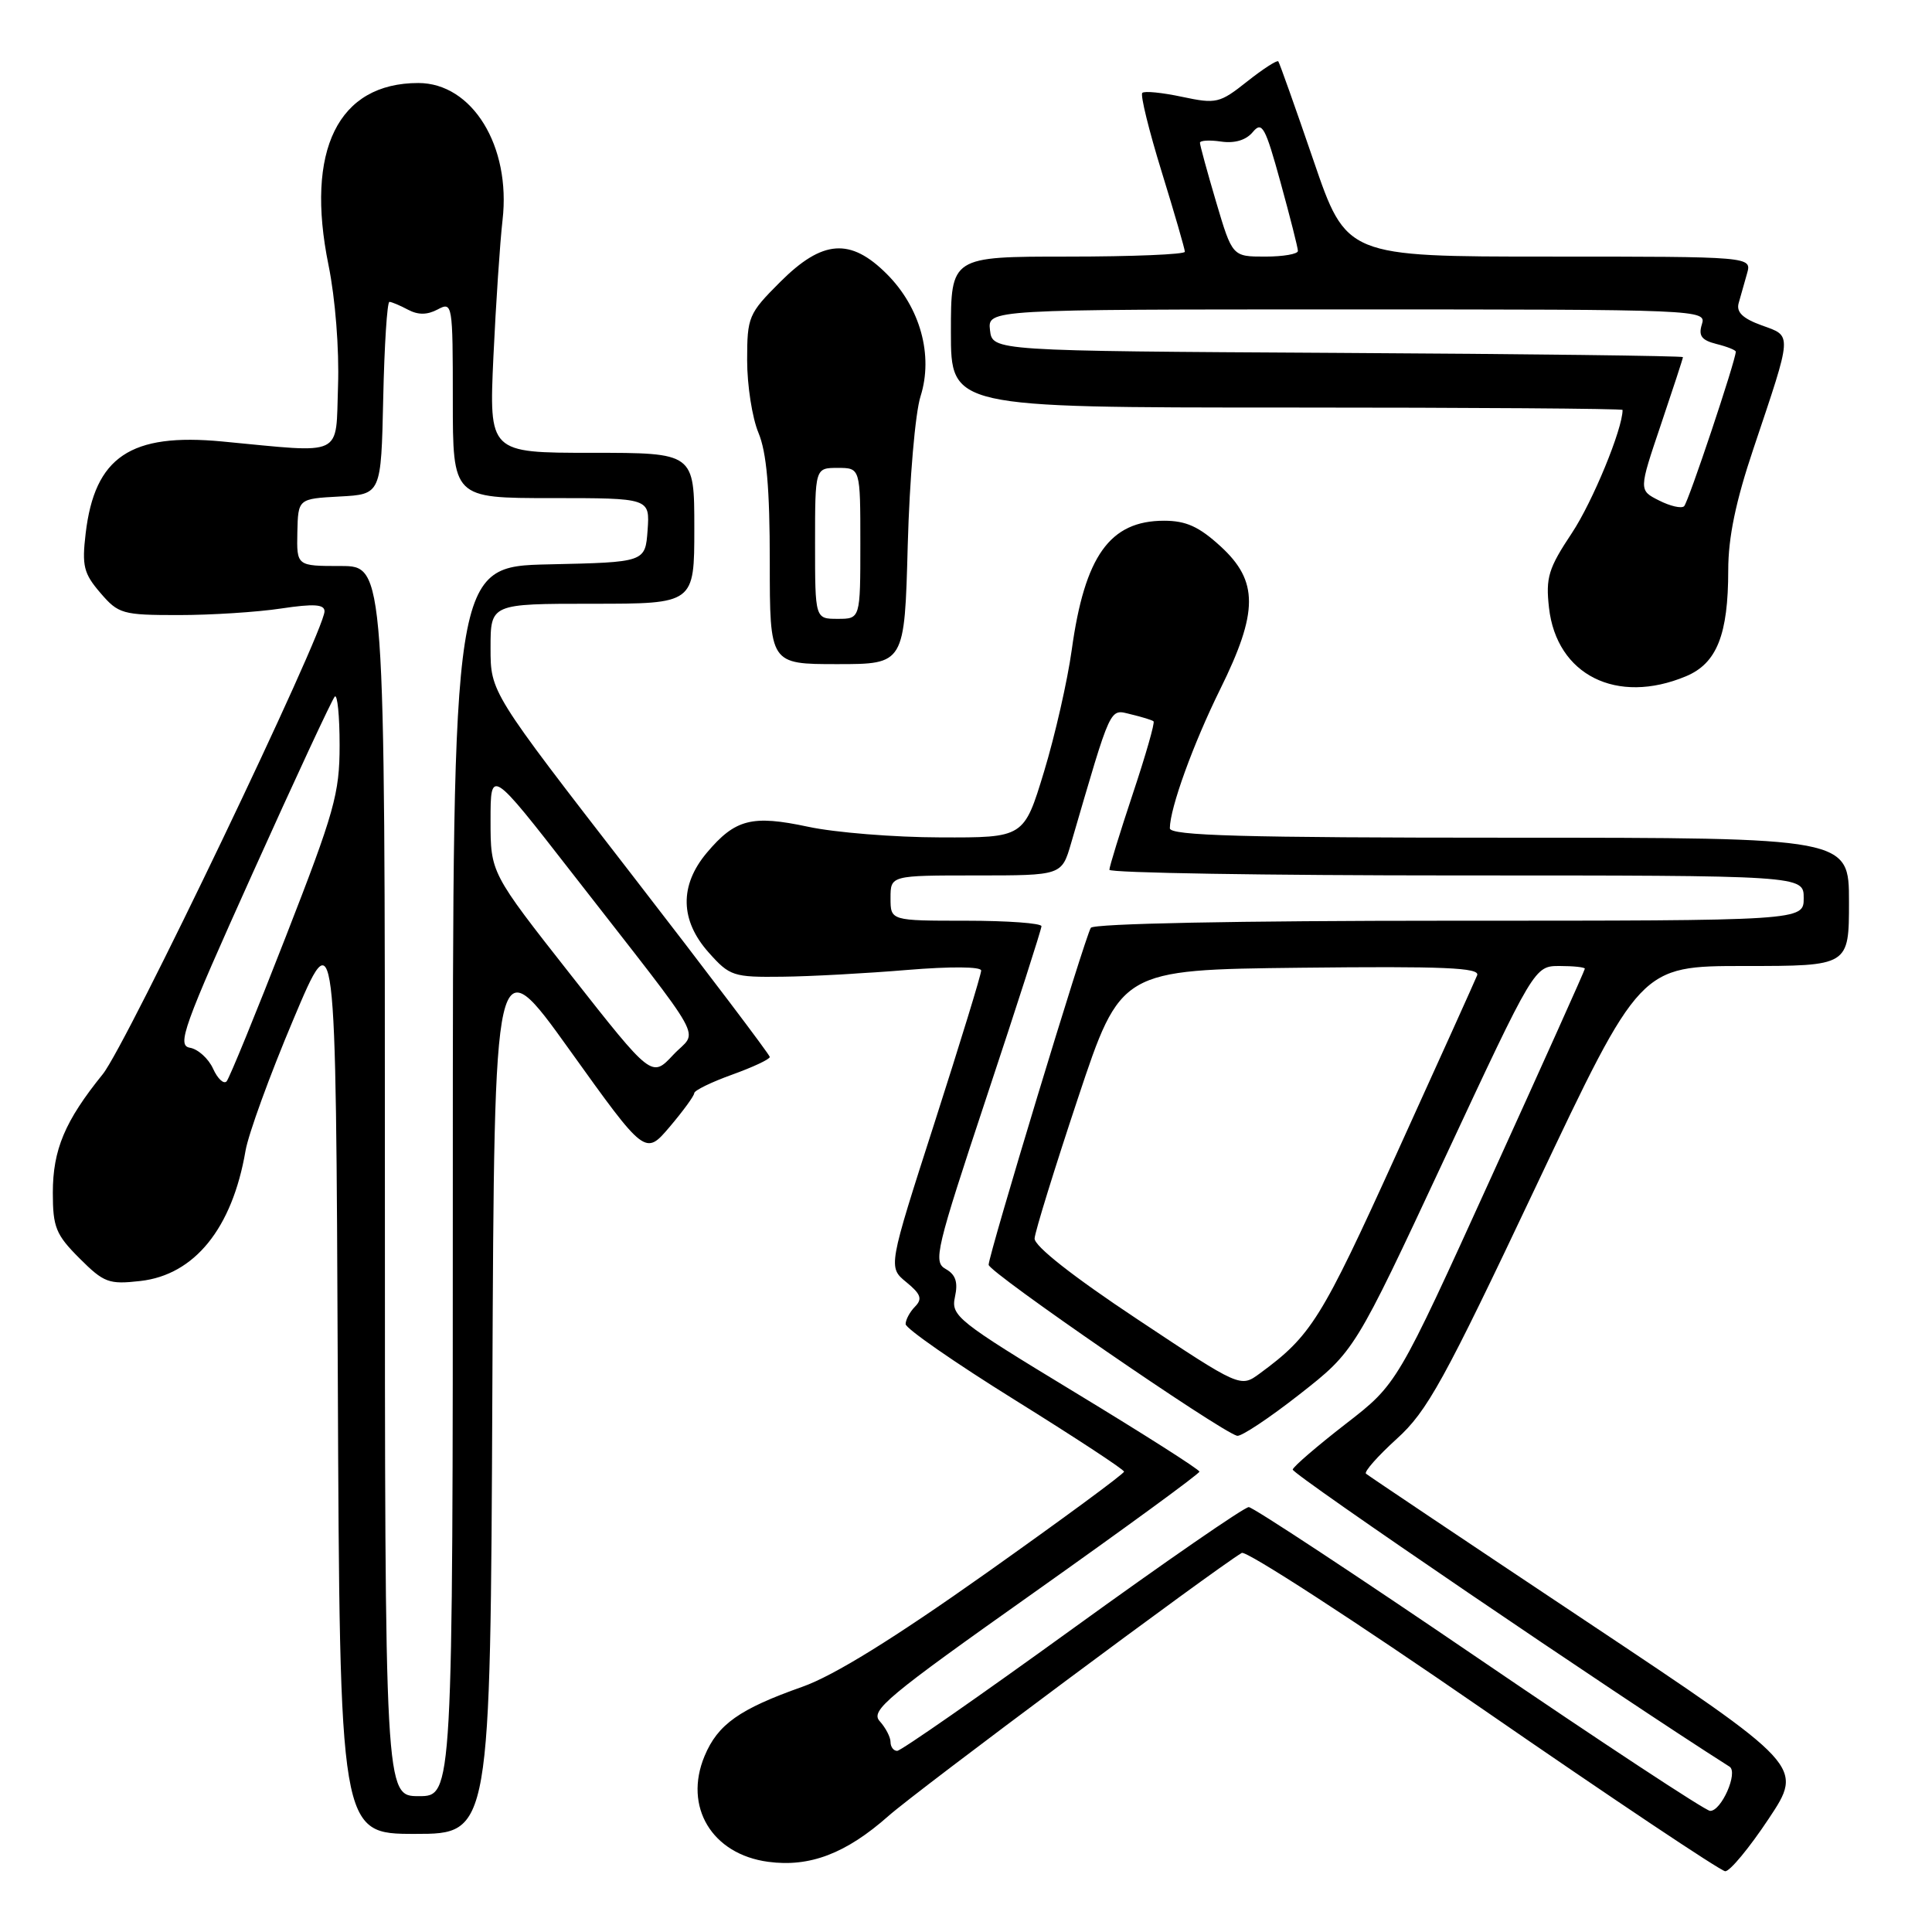 <?xml version="1.0" encoding="UTF-8" standalone="no"?>
<!DOCTYPE svg PUBLIC "-//W3C//DTD SVG 1.1//EN" "http://www.w3.org/Graphics/SVG/1.1/DTD/svg11.dtd" >
<svg xmlns="http://www.w3.org/2000/svg" xmlns:xlink="http://www.w3.org/1999/xlink" version="1.1" viewBox="0 0 256 256">
 <g >
 <path fill="currentColor"
d=" M 234.35 241.01 C 239.00 234.02 239.00 234.02 210.25 214.87 C 194.44 204.34 181.28 195.52 181.00 195.27 C 180.72 195.02 182.56 192.94 185.08 190.65 C 189.12 186.99 191.30 183.04 203.50 157.25 C 217.34 128.00 217.34 128.00 231.17 128.00 C 245.00 128.00 245.00 128.00 245.00 119.50 C 245.00 111.00 245.00 111.00 200.00 111.00 C 164.66 111.00 155.00 110.73 155.01 109.75 C 155.03 107.05 158.11 98.56 161.69 91.31 C 166.75 81.07 166.76 77.00 161.74 72.40 C 158.88 69.78 157.16 69.00 154.24 69.00 C 147.06 69.00 143.73 73.66 142.01 86.12 C 141.45 90.18 139.80 97.44 138.34 102.25 C 135.68 111.00 135.68 111.00 124.59 110.96 C 118.49 110.95 110.61 110.31 107.08 109.55 C 99.64 107.96 97.42 108.53 93.66 112.99 C 90.01 117.33 90.10 121.96 93.92 126.23 C 96.69 129.34 97.17 129.50 103.67 129.42 C 107.42 129.38 114.89 128.97 120.25 128.52 C 125.94 128.05 130.00 128.08 130.01 128.60 C 130.02 129.10 127.24 138.14 123.85 148.71 C 117.67 167.91 117.67 167.91 120.09 169.89 C 122.02 171.47 122.25 172.11 121.25 173.13 C 120.56 173.83 120.00 174.87 120.00 175.45 C 120.00 176.03 126.51 180.55 134.47 185.50 C 142.42 190.45 148.94 194.72 148.94 195.00 C 148.95 195.28 140.75 201.31 130.73 208.41 C 118.40 217.14 110.50 222.03 106.31 223.51 C 97.99 226.45 95.11 228.48 93.36 232.68 C 90.55 239.41 94.33 245.70 101.79 246.70 C 107.29 247.44 112.09 245.61 117.72 240.63 C 121.58 237.21 160.64 208.13 164.54 205.77 C 165.11 205.42 179.51 214.76 196.54 226.52 C 213.57 238.28 228.00 247.92 228.60 247.95 C 229.21 247.98 231.80 244.85 234.35 241.01 Z  M 65.24 184.10 C 65.50 125.20 65.50 125.20 75.50 139.16 C 85.50 153.12 85.50 153.12 88.74 149.31 C 90.51 147.22 91.98 145.21 91.99 144.85 C 91.99 144.49 94.25 143.39 97.00 142.40 C 99.75 141.41 102.00 140.36 102.00 140.05 C 101.99 139.75 93.67 128.75 83.50 115.61 C 65.00 91.72 65.00 91.72 65.00 85.86 C 65.00 80.00 65.00 80.00 78.50 80.00 C 92.00 80.00 92.00 80.00 92.00 70.00 C 92.00 60.00 92.00 60.00 78.40 60.00 C 64.80 60.00 64.80 60.00 65.38 47.25 C 65.71 40.24 66.25 32.10 66.59 29.16 C 67.72 19.36 62.58 11.00 55.43 11.00 C 44.80 11.00 40.42 19.89 43.53 35.13 C 44.43 39.55 44.96 46.29 44.79 51.13 C 44.46 60.69 45.79 60.05 29.46 58.50 C 17.29 57.34 12.55 60.53 11.35 70.68 C 10.84 74.99 11.09 75.99 13.30 78.56 C 15.69 81.35 16.23 81.50 23.66 81.50 C 27.97 81.50 34.09 81.11 37.25 80.63 C 41.59 79.98 43.00 80.07 43.00 81.00 C 43.00 83.68 16.77 138.44 13.62 142.33 C 8.60 148.54 7.00 152.33 7.00 158.05 C 7.00 162.61 7.40 163.60 10.53 166.73 C 13.77 169.97 14.42 170.21 18.59 169.74 C 25.78 168.93 30.77 162.76 32.53 152.50 C 32.90 150.30 35.75 142.47 38.86 135.11 C 44.50 121.71 44.50 121.71 44.76 182.36 C 45.02 243.00 45.02 243.00 55.00 243.00 C 64.98 243.00 64.98 243.00 65.24 184.10 Z  M 223.40 89.61 C 227.49 87.90 229.00 84.10 229.00 75.55 C 229.00 71.22 229.99 66.44 232.34 59.45 C 237.55 43.92 237.51 44.59 233.43 43.11 C 230.92 42.20 230.05 41.36 230.38 40.17 C 230.63 39.25 231.13 37.49 231.49 36.25 C 232.13 34.00 232.13 34.00 205.27 34.00 C 178.40 34.00 178.40 34.00 174.04 21.25 C 171.64 14.24 169.54 8.33 169.38 8.13 C 169.22 7.93 167.36 9.13 165.25 10.80 C 161.61 13.69 161.16 13.79 156.63 12.83 C 154.01 12.27 151.63 12.03 151.36 12.31 C 151.08 12.59 152.24 17.29 153.93 22.77 C 155.62 28.24 157.00 33.01 157.00 33.36 C 157.00 33.71 150.03 34.00 141.50 34.00 C 126.00 34.00 126.00 34.00 126.00 44.00 C 126.00 54.00 126.00 54.00 170.50 54.00 C 194.98 54.00 215.00 54.14 215.00 54.32 C 215.00 56.85 211.03 66.49 208.29 70.62 C 205.17 75.31 204.80 76.53 205.25 80.53 C 206.26 89.45 214.23 93.44 223.40 89.61 Z  M 120.28 72.25 C 120.52 63.54 121.27 54.71 121.98 52.50 C 123.69 47.09 121.94 40.74 117.51 36.31 C 112.68 31.48 108.98 31.76 103.37 37.37 C 99.18 41.56 99.00 41.98 99.00 47.75 C 99.00 51.05 99.67 55.37 100.50 57.35 C 101.58 59.94 102.00 64.70 102.00 74.47 C 102.00 88.00 102.00 88.00 110.93 88.00 C 119.86 88.00 119.86 88.00 120.28 72.25 Z  M 196.00 219.82 C 179.78 208.77 166.04 199.72 165.47 199.70 C 164.91 199.68 154.39 206.94 142.11 215.83 C 129.82 224.72 119.37 232.00 118.88 232.00 C 118.40 232.00 118.00 231.47 118.00 230.83 C 118.00 230.18 117.36 228.95 116.57 228.07 C 115.29 226.66 117.48 224.84 137.04 211.00 C 149.08 202.47 158.93 195.28 158.93 195.00 C 158.93 194.72 151.51 190.00 142.44 184.50 C 126.78 175.00 125.99 174.37 126.54 171.83 C 126.96 169.89 126.63 168.89 125.31 168.15 C 123.62 167.21 124.00 165.64 130.75 145.29 C 134.74 133.28 138.00 123.12 138.00 122.73 C 138.00 122.33 133.50 122.00 128.00 122.00 C 118.00 122.00 118.00 122.00 118.00 119.00 C 118.00 116.00 118.00 116.00 129.34 116.00 C 140.68 116.00 140.68 116.00 141.92 111.75 C 147.35 93.16 146.97 93.96 149.85 94.65 C 151.31 95.00 152.66 95.41 152.85 95.58 C 153.05 95.74 151.81 100.07 150.10 105.19 C 148.40 110.31 147.00 114.84 147.00 115.25 C 147.00 115.66 167.70 116.00 193.00 116.00 C 239.00 116.00 239.00 116.00 239.00 119.00 C 239.00 122.00 239.00 122.00 192.06 122.00 C 163.97 122.00 144.89 122.38 144.54 122.94 C 143.74 124.22 131.01 166.23 131.00 167.59 C 131.00 168.57 161.60 189.62 163.92 190.25 C 164.44 190.39 168.16 187.92 172.18 184.77 C 179.50 179.03 179.50 179.03 191.41 153.52 C 203.32 128.00 203.32 128.00 206.66 128.00 C 208.50 128.00 210.00 128.16 210.00 128.36 C 210.00 128.56 204.40 141.02 197.56 156.06 C 185.13 183.40 185.13 183.40 178.32 188.67 C 174.58 191.57 171.41 194.29 171.29 194.72 C 171.12 195.28 214.28 224.64 229.17 234.09 C 230.36 234.84 228.08 240.02 226.59 239.95 C 225.99 239.93 212.22 230.87 196.00 219.82 Z  M 150.68 174.79 C 142.18 169.15 137.03 165.10 137.09 164.10 C 137.14 163.22 139.73 154.85 142.84 145.50 C 148.50 128.50 148.50 128.50 172.36 128.23 C 191.32 128.02 196.13 128.22 195.73 129.23 C 195.45 129.93 190.63 140.62 185.00 153.00 C 175.07 174.87 173.75 176.98 166.93 181.99 C 164.36 183.88 164.36 183.88 150.68 174.79 Z  M 51.00 156.50 C 51.00 75.00 51.00 75.00 45.15 75.00 C 39.31 75.00 39.31 75.00 39.40 70.54 C 39.50 66.09 39.50 66.09 45.00 65.79 C 50.50 65.50 50.50 65.50 50.78 52.75 C 50.93 45.74 51.30 40.00 51.60 40.00 C 51.89 40.00 53.00 40.47 54.07 41.04 C 55.41 41.75 56.61 41.74 58.00 41.00 C 59.95 39.96 60.00 40.24 60.00 52.96 C 60.00 66.00 60.00 66.00 73.06 66.00 C 86.11 66.00 86.11 66.00 85.81 70.25 C 85.50 74.50 85.50 74.50 72.75 74.78 C 60.00 75.06 60.00 75.06 60.00 156.53 C 60.00 238.00 60.00 238.00 55.50 238.00 C 51.00 238.00 51.00 238.00 51.00 156.50 Z  M 28.23 141.60 C 27.62 140.26 26.23 139.01 25.16 138.83 C 23.41 138.53 24.28 136.12 33.47 115.72 C 39.11 103.19 44.01 92.66 44.36 92.30 C 44.71 91.95 45.00 94.85 45.00 98.75 C 45.00 105.15 44.32 107.58 37.85 124.16 C 33.92 134.25 30.40 142.85 30.03 143.28 C 29.65 143.70 28.84 142.95 28.23 141.60 Z  M 75.68 129.24 C 65.00 115.66 65.00 115.66 65.00 108.73 C 65.00 101.80 65.00 101.80 75.78 115.65 C 94.15 139.26 92.49 136.27 89.20 139.78 C 86.36 142.82 86.36 142.82 75.68 129.24 Z  M 219.82 66.31 C 217.14 64.96 217.14 64.96 220.07 56.29 C 221.68 51.52 223.00 47.49 223.00 47.32 C 223.00 47.16 202.41 46.90 177.25 46.76 C 131.50 46.50 131.50 46.50 131.18 43.75 C 130.87 41.00 130.87 41.00 178.50 41.00 C 225.41 41.00 226.13 41.03 225.51 42.97 C 225.03 44.49 225.46 45.08 227.44 45.58 C 228.85 45.93 230.00 46.39 230.00 46.60 C 230.00 47.74 223.70 66.59 223.15 67.08 C 222.79 67.41 221.29 67.06 219.82 66.31 Z  M 161.14 26.75 C 159.96 22.76 159.00 19.24 159.00 18.92 C 159.00 18.61 160.26 18.53 161.81 18.76 C 163.61 19.02 165.11 18.57 166.00 17.50 C 167.23 16.02 167.65 16.79 169.68 24.17 C 170.94 28.75 171.98 32.84 171.98 33.25 C 171.99 33.66 170.04 34.00 167.65 34.00 C 163.29 34.00 163.29 34.00 161.14 26.75 Z  M 108.00 72.00 C 108.00 62.00 108.00 62.00 111.00 62.00 C 114.00 62.00 114.00 62.00 114.00 72.00 C 114.00 82.00 114.00 82.00 111.00 82.00 C 108.00 82.00 108.00 82.00 108.00 72.00 Z "/>
</g>
</svg>